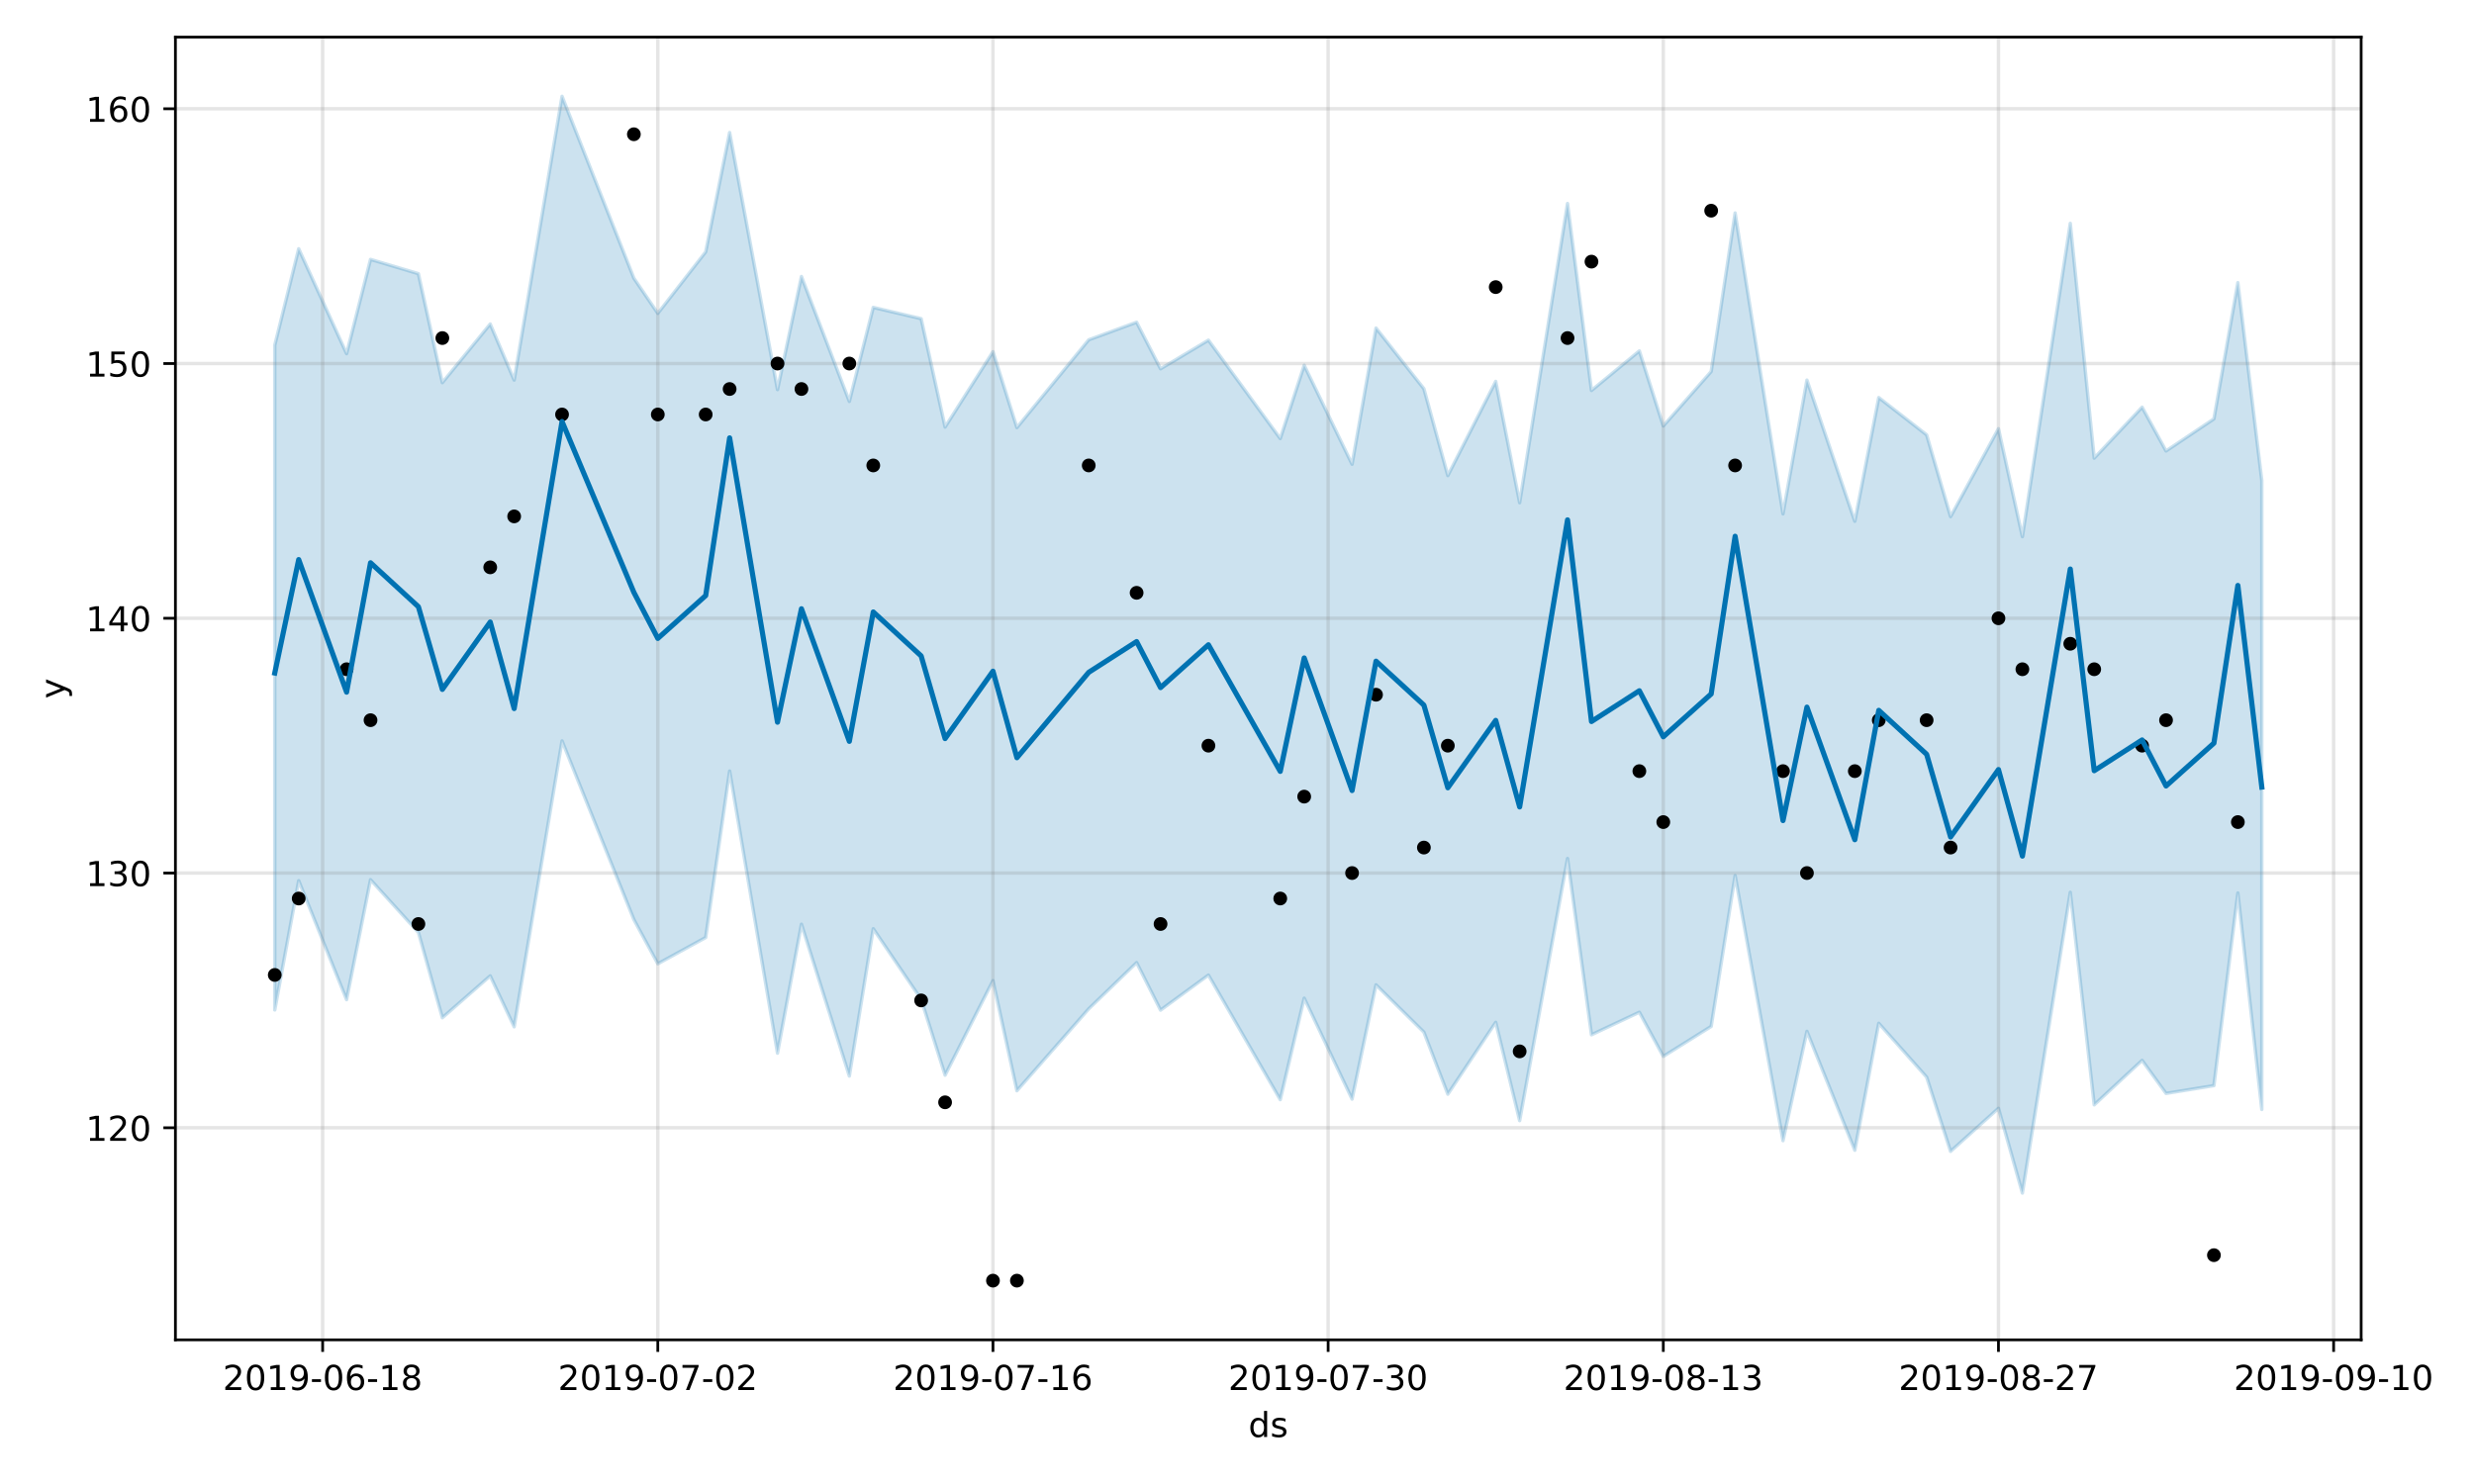 <?xml version="1.0" encoding="utf-8" standalone="no"?>
<!DOCTYPE svg PUBLIC "-//W3C//DTD SVG 1.1//EN"
  "http://www.w3.org/Graphics/SVG/1.1/DTD/svg11.dtd">
<!-- Created with matplotlib (https://matplotlib.org/) -->
<svg height="432pt" version="1.1" viewBox="0 0 720 432" width="720pt" xmlns="http://www.w3.org/2000/svg" xmlns:xlink="http://www.w3.org/1999/xlink">
 <defs>
  <style type="text/css">
*{stroke-linecap:butt;stroke-linejoin:round;}
  </style>
 </defs>
 <g id="figure_1">
  <g id="patch_1">
   <path d="M 0 432 
L 720 432 
L 720 0 
L 0 0 
z
" style="fill:#ffffff;"/>
  </g>
  <g id="axes_1">
   <g id="patch_2">
    <path d="M 51.05 390.04 
L 687.158 390.04 
L 687.158 10.8 
L 51.05 10.8 
z
" style="fill:#ffffff;"/>
   </g>
   <g id="PolyCollection_1">
    <defs>
     <path d="M 79.964 -331.511 
L 79.964 -137.996 
L 86.931 -175.624 
L 100.866 -140.99 
L 107.833 -175.908 
L 121.767 -160.563 
L 128.735 -135.726 
L 142.669 -147.915 
L 149.636 -133.085 
L 163.571 -216.319 
L 184.473 -164.307 
L 191.44 -151.441 
L 205.374 -159.082 
L 212.341 -207.55 
L 226.276 -125.42 
L 233.243 -162.955 
L 247.178 -118.752 
L 254.145 -161.643 
L 268.079 -141.084 
L 275.047 -119.009 
L 288.981 -146.53 
L 295.948 -114.481 
L 316.85 -138.316 
L 330.784 -151.773 
L 337.752 -137.943 
L 351.686 -148.141 
L 372.588 -111.878 
L 379.555 -141.424 
L 393.49 -112.044 
L 400.457 -145.299 
L 414.391 -131.537 
L 421.358 -113.481 
L 435.293 -134.397 
L 442.26 -105.772 
L 456.195 -182.087 
L 463.162 -130.774 
L 477.096 -137.333 
L 484.064 -124.479 
L 497.998 -133.197 
L 504.965 -177.119 
L 518.9 -99.944 
L 525.867 -131.772 
L 539.801 -97.148 
L 546.769 -134.113 
L 560.703 -118.442 
L 567.67 -96.826 
L 581.605 -109.373 
L 588.572 -84.693 
L 602.507 -172.236 
L 609.474 -110.376 
L 623.408 -123.32 
L 630.376 -113.703 
L 644.31 -115.968 
L 651.277 -172.04 
L 658.244 -109.026 
L 658.244 -292.142 
L 658.244 -292.142 
L 651.277 -349.724 
L 644.31 -310.062 
L 630.376 -300.723 
L 623.408 -313.468 
L 609.474 -298.633 
L 602.507 -366.983 
L 588.572 -275.782 
L 581.605 -307.205 
L 567.67 -281.61 
L 560.703 -305.418 
L 546.769 -316.264 
L 539.801 -280.259 
L 525.867 -321.351 
L 518.9 -282.414 
L 504.965 -370 
L 497.998 -323.851 
L 484.064 -307.995 
L 477.096 -329.838 
L 463.162 -318.332 
L 456.195 -372.761 
L 442.26 -285.657 
L 435.293 -320.972 
L 421.358 -293.555 
L 414.391 -318.841 
L 400.457 -336.501 
L 393.49 -296.86 
L 379.555 -325.671 
L 372.588 -304.33 
L 351.686 -332.976 
L 337.752 -324.64 
L 330.784 -338.198 
L 316.85 -333.082 
L 295.948 -307.523 
L 288.981 -329.617 
L 275.047 -307.676 
L 268.079 -339.235 
L 254.145 -342.516 
L 247.178 -315.15 
L 233.243 -351.508 
L 226.276 -318.582 
L 212.341 -393.422 
L 205.374 -358.676 
L 191.44 -340.778 
L 184.473 -351.02 
L 163.571 -403.962 
L 149.636 -321.359 
L 142.669 -337.681 
L 128.735 -320.611 
L 121.767 -352.33 
L 107.833 -356.49 
L 100.866 -329.051 
L 86.931 -359.588 
L 79.964 -331.511 
z
" id="m656512a624" style="stroke:#0072b2;stroke-opacity:0.2;"/>
    </defs>
    <g clip-path="url(#pdd67a5ab30)">
     <use style="fill:#0072b2;fill-opacity:0.2;stroke:#0072b2;stroke-opacity:0.2;" x="0" xlink:href="#m656512a624" y="432"/>
    </g>
   </g>
   <g id="matplotlib.axis_1">
    <g id="xtick_1">
     <g id="line2d_1">
      <path clip-path="url(#pdd67a5ab30)" d="M 93.898 390.04 
L 93.898 10.8 
" style="fill:none;stroke:#808080;stroke-linecap:square;stroke-opacity:0.2;"/>
     </g>
     <g id="line2d_2">
      <defs>
       <path d="M 0 0 
L 0 3.5 
" id="m1cb4cc8142" style="stroke:#000000;stroke-width:0.8;"/>
      </defs>
      <g>
       <use style="stroke:#000000;stroke-width:0.8;" x="93.898" xlink:href="#m1cb4cc8142" y="390.04"/>
      </g>
     </g>
     <g id="text_1">
      <!-- 2019-06-18 -->
      <defs>
       <path d="M 19.188 8.297 
L 53.609 8.297 
L 53.609 0 
L 7.328 0 
L 7.328 8.297 
Q 12.938 14.109 22.625 23.891 
Q 32.328 33.688 34.812 36.531 
Q 39.547 41.844 41.422 45.531 
Q 43.312 49.219 43.312 52.781 
Q 43.312 58.594 39.234 62.25 
Q 35.156 65.922 28.609 65.922 
Q 23.969 65.922 18.812 64.312 
Q 13.672 62.703 7.812 59.422 
L 7.812 69.391 
Q 13.766 71.781 18.938 73 
Q 24.125 74.219 28.422 74.219 
Q 39.75 74.219 46.484 68.547 
Q 53.219 62.891 53.219 53.422 
Q 53.219 48.922 51.531 44.891 
Q 49.859 40.875 45.406 35.406 
Q 44.188 33.984 37.641 27.219 
Q 31.109 20.453 19.188 8.297 
z
" id="DejaVuSans-50"/>
       <path d="M 31.781 66.406 
Q 24.172 66.406 20.328 58.906 
Q 16.5 51.422 16.5 36.375 
Q 16.5 21.391 20.328 13.891 
Q 24.172 6.391 31.781 6.391 
Q 39.453 6.391 43.281 13.891 
Q 47.125 21.391 47.125 36.375 
Q 47.125 51.422 43.281 58.906 
Q 39.453 66.406 31.781 66.406 
z
M 31.781 74.219 
Q 44.047 74.219 50.516 64.516 
Q 56.984 54.828 56.984 36.375 
Q 56.984 17.969 50.516 8.266 
Q 44.047 -1.422 31.781 -1.422 
Q 19.531 -1.422 13.062 8.266 
Q 6.594 17.969 6.594 36.375 
Q 6.594 54.828 13.062 64.516 
Q 19.531 74.219 31.781 74.219 
z
" id="DejaVuSans-48"/>
       <path d="M 12.406 8.297 
L 28.516 8.297 
L 28.516 63.922 
L 10.984 60.406 
L 10.984 69.391 
L 28.422 72.906 
L 38.281 72.906 
L 38.281 8.297 
L 54.391 8.297 
L 54.391 0 
L 12.406 0 
z
" id="DejaVuSans-49"/>
       <path d="M 10.984 1.516 
L 10.984 10.5 
Q 14.703 8.734 18.5 7.812 
Q 22.312 6.891 25.984 6.891 
Q 35.75 6.891 40.891 13.453 
Q 46.047 20.016 46.781 33.406 
Q 43.953 29.203 39.594 26.953 
Q 35.25 24.703 29.984 24.703 
Q 19.047 24.703 12.672 31.312 
Q 6.297 37.938 6.297 49.422 
Q 6.297 60.641 12.938 67.422 
Q 19.578 74.219 30.609 74.219 
Q 43.266 74.219 49.922 64.516 
Q 56.594 54.828 56.594 36.375 
Q 56.594 19.141 48.406 8.859 
Q 40.234 -1.422 26.422 -1.422 
Q 22.703 -1.422 18.891 -0.688 
Q 15.094 0.047 10.984 1.516 
z
M 30.609 32.422 
Q 37.25 32.422 41.125 36.953 
Q 45.016 41.5 45.016 49.422 
Q 45.016 57.281 41.125 61.844 
Q 37.25 66.406 30.609 66.406 
Q 23.969 66.406 20.094 61.844 
Q 16.219 57.281 16.219 49.422 
Q 16.219 41.5 20.094 36.953 
Q 23.969 32.422 30.609 32.422 
z
" id="DejaVuSans-57"/>
       <path d="M 4.891 31.391 
L 31.203 31.391 
L 31.203 23.391 
L 4.891 23.391 
z
" id="DejaVuSans-45"/>
       <path d="M 33.016 40.375 
Q 26.375 40.375 22.484 35.828 
Q 18.609 31.297 18.609 23.391 
Q 18.609 15.531 22.484 10.953 
Q 26.375 6.391 33.016 6.391 
Q 39.656 6.391 43.531 10.953 
Q 47.406 15.531 47.406 23.391 
Q 47.406 31.297 43.531 35.828 
Q 39.656 40.375 33.016 40.375 
z
M 52.594 71.297 
L 52.594 62.312 
Q 48.875 64.062 45.094 64.984 
Q 41.312 65.922 37.594 65.922 
Q 27.828 65.922 22.672 59.328 
Q 17.531 52.734 16.797 39.406 
Q 19.672 43.656 24.016 45.922 
Q 28.375 48.188 33.594 48.188 
Q 44.578 48.188 50.953 41.516 
Q 57.328 34.859 57.328 23.391 
Q 57.328 12.156 50.688 5.359 
Q 44.047 -1.422 33.016 -1.422 
Q 20.359 -1.422 13.672 8.266 
Q 6.984 17.969 6.984 36.375 
Q 6.984 53.656 15.188 63.938 
Q 23.391 74.219 37.203 74.219 
Q 40.922 74.219 44.703 73.484 
Q 48.484 72.75 52.594 71.297 
z
" id="DejaVuSans-54"/>
       <path d="M 31.781 34.625 
Q 24.75 34.625 20.719 30.859 
Q 16.703 27.094 16.703 20.516 
Q 16.703 13.922 20.719 10.156 
Q 24.75 6.391 31.781 6.391 
Q 38.812 6.391 42.859 10.172 
Q 46.922 13.969 46.922 20.516 
Q 46.922 27.094 42.891 30.859 
Q 38.875 34.625 31.781 34.625 
z
M 21.922 38.812 
Q 15.578 40.375 12.031 44.719 
Q 8.5 49.078 8.5 55.328 
Q 8.5 64.062 14.719 69.141 
Q 20.953 74.219 31.781 74.219 
Q 42.672 74.219 48.875 69.141 
Q 55.078 64.062 55.078 55.328 
Q 55.078 49.078 51.531 44.719 
Q 48 40.375 41.703 38.812 
Q 48.828 37.156 52.797 32.312 
Q 56.781 27.484 56.781 20.516 
Q 56.781 9.906 50.312 4.234 
Q 43.844 -1.422 31.781 -1.422 
Q 19.734 -1.422 13.25 4.234 
Q 6.781 9.906 6.781 20.516 
Q 6.781 27.484 10.781 32.312 
Q 14.797 37.156 21.922 38.812 
z
M 18.312 54.391 
Q 18.312 48.734 21.844 45.562 
Q 25.391 42.391 31.781 42.391 
Q 38.141 42.391 41.719 45.562 
Q 45.312 48.734 45.312 54.391 
Q 45.312 60.062 41.719 63.234 
Q 38.141 66.406 31.781 66.406 
Q 25.391 66.406 21.844 63.234 
Q 18.312 60.062 18.312 54.391 
z
" id="DejaVuSans-56"/>
      </defs>
      <g transform="translate(64.841 404.638)scale(0.1 -0.1)">
       <use xlink:href="#DejaVuSans-50"/>
       <use x="63.623" xlink:href="#DejaVuSans-48"/>
       <use x="127.246" xlink:href="#DejaVuSans-49"/>
       <use x="190.869" xlink:href="#DejaVuSans-57"/>
       <use x="254.492" xlink:href="#DejaVuSans-45"/>
       <use x="290.576" xlink:href="#DejaVuSans-48"/>
       <use x="354.199" xlink:href="#DejaVuSans-54"/>
       <use x="417.822" xlink:href="#DejaVuSans-45"/>
       <use x="453.906" xlink:href="#DejaVuSans-49"/>
       <use x="517.529" xlink:href="#DejaVuSans-56"/>
      </g>
     </g>
    </g>
    <g id="xtick_2">
     <g id="line2d_3">
      <path clip-path="url(#pdd67a5ab30)" d="M 191.44 390.04 
L 191.44 10.8 
" style="fill:none;stroke:#808080;stroke-linecap:square;stroke-opacity:0.2;"/>
     </g>
     <g id="line2d_4">
      <g>
       <use style="stroke:#000000;stroke-width:0.8;" x="191.44" xlink:href="#m1cb4cc8142" y="390.04"/>
      </g>
     </g>
     <g id="text_2">
      <!-- 2019-07-02 -->
      <defs>
       <path d="M 8.203 72.906 
L 55.078 72.906 
L 55.078 68.703 
L 28.609 0 
L 18.312 0 
L 43.219 64.594 
L 8.203 64.594 
z
" id="DejaVuSans-55"/>
      </defs>
      <g transform="translate(162.382 404.638)scale(0.1 -0.1)">
       <use xlink:href="#DejaVuSans-50"/>
       <use x="63.623" xlink:href="#DejaVuSans-48"/>
       <use x="127.246" xlink:href="#DejaVuSans-49"/>
       <use x="190.869" xlink:href="#DejaVuSans-57"/>
       <use x="254.492" xlink:href="#DejaVuSans-45"/>
       <use x="290.576" xlink:href="#DejaVuSans-48"/>
       <use x="354.199" xlink:href="#DejaVuSans-55"/>
       <use x="417.822" xlink:href="#DejaVuSans-45"/>
       <use x="453.906" xlink:href="#DejaVuSans-48"/>
       <use x="517.529" xlink:href="#DejaVuSans-50"/>
      </g>
     </g>
    </g>
    <g id="xtick_3">
     <g id="line2d_5">
      <path clip-path="url(#pdd67a5ab30)" d="M 288.981 390.04 
L 288.981 10.8 
" style="fill:none;stroke:#808080;stroke-linecap:square;stroke-opacity:0.2;"/>
     </g>
     <g id="line2d_6">
      <g>
       <use style="stroke:#000000;stroke-width:0.8;" x="288.981" xlink:href="#m1cb4cc8142" y="390.04"/>
      </g>
     </g>
     <g id="text_3">
      <!-- 2019-07-16 -->
      <g transform="translate(259.923 404.638)scale(0.1 -0.1)">
       <use xlink:href="#DejaVuSans-50"/>
       <use x="63.623" xlink:href="#DejaVuSans-48"/>
       <use x="127.246" xlink:href="#DejaVuSans-49"/>
       <use x="190.869" xlink:href="#DejaVuSans-57"/>
       <use x="254.492" xlink:href="#DejaVuSans-45"/>
       <use x="290.576" xlink:href="#DejaVuSans-48"/>
       <use x="354.199" xlink:href="#DejaVuSans-55"/>
       <use x="417.822" xlink:href="#DejaVuSans-45"/>
       <use x="453.906" xlink:href="#DejaVuSans-49"/>
       <use x="517.529" xlink:href="#DejaVuSans-54"/>
      </g>
     </g>
    </g>
    <g id="xtick_4">
     <g id="line2d_7">
      <path clip-path="url(#pdd67a5ab30)" d="M 386.522 390.04 
L 386.522 10.8 
" style="fill:none;stroke:#808080;stroke-linecap:square;stroke-opacity:0.2;"/>
     </g>
     <g id="line2d_8">
      <g>
       <use style="stroke:#000000;stroke-width:0.8;" x="386.522" xlink:href="#m1cb4cc8142" y="390.04"/>
      </g>
     </g>
     <g id="text_4">
      <!-- 2019-07-30 -->
      <defs>
       <path d="M 40.578 39.312 
Q 47.656 37.797 51.625 33 
Q 55.609 28.219 55.609 21.188 
Q 55.609 10.406 48.188 4.484 
Q 40.766 -1.422 27.094 -1.422 
Q 22.516 -1.422 17.656 -0.516 
Q 12.797 0.391 7.625 2.203 
L 7.625 11.719 
Q 11.719 9.328 16.594 8.109 
Q 21.484 6.891 26.812 6.891 
Q 36.078 6.891 40.938 10.547 
Q 45.797 14.203 45.797 21.188 
Q 45.797 27.641 41.281 31.266 
Q 36.766 34.906 28.719 34.906 
L 20.219 34.906 
L 20.219 43.016 
L 29.109 43.016 
Q 36.375 43.016 40.234 45.922 
Q 44.094 48.828 44.094 54.297 
Q 44.094 59.906 40.109 62.906 
Q 36.141 65.922 28.719 65.922 
Q 24.656 65.922 20.016 65.031 
Q 15.375 64.156 9.812 62.312 
L 9.812 71.094 
Q 15.438 72.656 20.344 73.438 
Q 25.25 74.219 29.594 74.219 
Q 40.828 74.219 47.359 69.109 
Q 53.906 64.016 53.906 55.328 
Q 53.906 49.266 50.438 45.094 
Q 46.969 40.922 40.578 39.312 
z
" id="DejaVuSans-51"/>
      </defs>
      <g transform="translate(357.465 404.638)scale(0.1 -0.1)">
       <use xlink:href="#DejaVuSans-50"/>
       <use x="63.623" xlink:href="#DejaVuSans-48"/>
       <use x="127.246" xlink:href="#DejaVuSans-49"/>
       <use x="190.869" xlink:href="#DejaVuSans-57"/>
       <use x="254.492" xlink:href="#DejaVuSans-45"/>
       <use x="290.576" xlink:href="#DejaVuSans-48"/>
       <use x="354.199" xlink:href="#DejaVuSans-55"/>
       <use x="417.822" xlink:href="#DejaVuSans-45"/>
       <use x="453.906" xlink:href="#DejaVuSans-51"/>
       <use x="517.529" xlink:href="#DejaVuSans-48"/>
      </g>
     </g>
    </g>
    <g id="xtick_5">
     <g id="line2d_9">
      <path clip-path="url(#pdd67a5ab30)" d="M 484.064 390.04 
L 484.064 10.8 
" style="fill:none;stroke:#808080;stroke-linecap:square;stroke-opacity:0.2;"/>
     </g>
     <g id="line2d_10">
      <g>
       <use style="stroke:#000000;stroke-width:0.8;" x="484.064" xlink:href="#m1cb4cc8142" y="390.04"/>
      </g>
     </g>
     <g id="text_5">
      <!-- 2019-08-13 -->
      <g transform="translate(455.006 404.638)scale(0.1 -0.1)">
       <use xlink:href="#DejaVuSans-50"/>
       <use x="63.623" xlink:href="#DejaVuSans-48"/>
       <use x="127.246" xlink:href="#DejaVuSans-49"/>
       <use x="190.869" xlink:href="#DejaVuSans-57"/>
       <use x="254.492" xlink:href="#DejaVuSans-45"/>
       <use x="290.576" xlink:href="#DejaVuSans-48"/>
       <use x="354.199" xlink:href="#DejaVuSans-56"/>
       <use x="417.822" xlink:href="#DejaVuSans-45"/>
       <use x="453.906" xlink:href="#DejaVuSans-49"/>
       <use x="517.529" xlink:href="#DejaVuSans-51"/>
      </g>
     </g>
    </g>
    <g id="xtick_6">
     <g id="line2d_11">
      <path clip-path="url(#pdd67a5ab30)" d="M 581.605 390.04 
L 581.605 10.8 
" style="fill:none;stroke:#808080;stroke-linecap:square;stroke-opacity:0.2;"/>
     </g>
     <g id="line2d_12">
      <g>
       <use style="stroke:#000000;stroke-width:0.8;" x="581.605" xlink:href="#m1cb4cc8142" y="390.04"/>
      </g>
     </g>
     <g id="text_6">
      <!-- 2019-08-27 -->
      <g transform="translate(552.547 404.638)scale(0.1 -0.1)">
       <use xlink:href="#DejaVuSans-50"/>
       <use x="63.623" xlink:href="#DejaVuSans-48"/>
       <use x="127.246" xlink:href="#DejaVuSans-49"/>
       <use x="190.869" xlink:href="#DejaVuSans-57"/>
       <use x="254.492" xlink:href="#DejaVuSans-45"/>
       <use x="290.576" xlink:href="#DejaVuSans-48"/>
       <use x="354.199" xlink:href="#DejaVuSans-56"/>
       <use x="417.822" xlink:href="#DejaVuSans-45"/>
       <use x="453.906" xlink:href="#DejaVuSans-50"/>
       <use x="517.529" xlink:href="#DejaVuSans-55"/>
      </g>
     </g>
    </g>
    <g id="xtick_7">
     <g id="line2d_13">
      <path clip-path="url(#pdd67a5ab30)" d="M 679.146 390.04 
L 679.146 10.8 
" style="fill:none;stroke:#808080;stroke-linecap:square;stroke-opacity:0.2;"/>
     </g>
     <g id="line2d_14">
      <g>
       <use style="stroke:#000000;stroke-width:0.8;" x="679.146" xlink:href="#m1cb4cc8142" y="390.04"/>
      </g>
     </g>
     <g id="text_7">
      <!-- 2019-09-10 -->
      <g transform="translate(650.088 404.638)scale(0.1 -0.1)">
       <use xlink:href="#DejaVuSans-50"/>
       <use x="63.623" xlink:href="#DejaVuSans-48"/>
       <use x="127.246" xlink:href="#DejaVuSans-49"/>
       <use x="190.869" xlink:href="#DejaVuSans-57"/>
       <use x="254.492" xlink:href="#DejaVuSans-45"/>
       <use x="290.576" xlink:href="#DejaVuSans-48"/>
       <use x="354.199" xlink:href="#DejaVuSans-57"/>
       <use x="417.822" xlink:href="#DejaVuSans-45"/>
       <use x="453.906" xlink:href="#DejaVuSans-49"/>
       <use x="517.529" xlink:href="#DejaVuSans-48"/>
      </g>
     </g>
    </g>
    <g id="text_8">
     <!-- ds -->
     <defs>
      <path d="M 45.406 46.391 
L 45.406 75.984 
L 54.391 75.984 
L 54.391 0 
L 45.406 0 
L 45.406 8.203 
Q 42.578 3.328 38.25 0.953 
Q 33.938 -1.422 27.875 -1.422 
Q 17.969 -1.422 11.734 6.484 
Q 5.516 14.406 5.516 27.297 
Q 5.516 40.188 11.734 48.094 
Q 17.969 56 27.875 56 
Q 33.938 56 38.25 53.625 
Q 42.578 51.266 45.406 46.391 
z
M 14.797 27.297 
Q 14.797 17.391 18.875 11.75 
Q 22.953 6.109 30.078 6.109 
Q 37.203 6.109 41.297 11.75 
Q 45.406 17.391 45.406 27.297 
Q 45.406 37.203 41.297 42.844 
Q 37.203 48.484 30.078 48.484 
Q 22.953 48.484 18.875 42.844 
Q 14.797 37.203 14.797 27.297 
z
" id="DejaVuSans-100"/>
      <path d="M 44.281 53.078 
L 44.281 44.578 
Q 40.484 46.531 36.375 47.5 
Q 32.281 48.484 27.875 48.484 
Q 21.188 48.484 17.844 46.438 
Q 14.5 44.391 14.5 40.281 
Q 14.5 37.156 16.891 35.375 
Q 19.281 33.594 26.516 31.984 
L 29.594 31.297 
Q 39.156 29.25 43.188 25.516 
Q 47.219 21.781 47.219 15.094 
Q 47.219 7.469 41.188 3.016 
Q 35.156 -1.422 24.609 -1.422 
Q 20.219 -1.422 15.453 -0.562 
Q 10.688 0.297 5.422 2 
L 5.422 11.281 
Q 10.406 8.688 15.234 7.391 
Q 20.062 6.109 24.812 6.109 
Q 31.156 6.109 34.562 8.281 
Q 37.984 10.453 37.984 14.406 
Q 37.984 18.062 35.516 20.016 
Q 33.062 21.969 24.703 23.781 
L 21.578 24.516 
Q 13.234 26.266 9.516 29.906 
Q 5.812 33.547 5.812 39.891 
Q 5.812 47.609 11.281 51.797 
Q 16.75 56 26.812 56 
Q 31.781 56 36.172 55.266 
Q 40.578 54.547 44.281 53.078 
z
" id="DejaVuSans-115"/>
     </defs>
     <g transform="translate(363.325 418.317)scale(0.1 -0.1)">
      <use xlink:href="#DejaVuSans-100"/>
      <use x="63.477" xlink:href="#DejaVuSans-115"/>
     </g>
    </g>
   </g>
   <g id="matplotlib.axis_2">
    <g id="ytick_1">
     <g id="line2d_15">
      <path clip-path="url(#pdd67a5ab30)" d="M 51.05 328.306 
L 687.158 328.306 
" style="fill:none;stroke:#808080;stroke-linecap:square;stroke-opacity:0.2;"/>
     </g>
     <g id="line2d_16">
      <defs>
       <path d="M 0 0 
L -3.5 0 
" id="m5d74ab6af6" style="stroke:#000000;stroke-width:0.8;"/>
      </defs>
      <g>
       <use style="stroke:#000000;stroke-width:0.8;" x="51.05" xlink:href="#m5d74ab6af6" y="328.306"/>
      </g>
     </g>
     <g id="text_9">
      <!-- 120 -->
      <g transform="translate(24.962 332.105)scale(0.1 -0.1)">
       <use xlink:href="#DejaVuSans-49"/>
       <use x="63.623" xlink:href="#DejaVuSans-50"/>
       <use x="127.246" xlink:href="#DejaVuSans-48"/>
      </g>
     </g>
    </g>
    <g id="ytick_2">
     <g id="line2d_17">
      <path clip-path="url(#pdd67a5ab30)" d="M 51.05 254.146 
L 687.158 254.146 
" style="fill:none;stroke:#808080;stroke-linecap:square;stroke-opacity:0.2;"/>
     </g>
     <g id="line2d_18">
      <g>
       <use style="stroke:#000000;stroke-width:0.8;" x="51.05" xlink:href="#m5d74ab6af6" y="254.146"/>
      </g>
     </g>
     <g id="text_10">
      <!-- 130 -->
      <g transform="translate(24.962 257.946)scale(0.1 -0.1)">
       <use xlink:href="#DejaVuSans-49"/>
       <use x="63.623" xlink:href="#DejaVuSans-51"/>
       <use x="127.246" xlink:href="#DejaVuSans-48"/>
      </g>
     </g>
    </g>
    <g id="ytick_3">
     <g id="line2d_19">
      <path clip-path="url(#pdd67a5ab30)" d="M 51.05 179.987 
L 687.158 179.987 
" style="fill:none;stroke:#808080;stroke-linecap:square;stroke-opacity:0.2;"/>
     </g>
     <g id="line2d_20">
      <g>
       <use style="stroke:#000000;stroke-width:0.8;" x="51.05" xlink:href="#m5d74ab6af6" y="179.987"/>
      </g>
     </g>
     <g id="text_11">
      <!-- 140 -->
      <defs>
       <path d="M 37.797 64.312 
L 12.891 25.391 
L 37.797 25.391 
z
M 35.203 72.906 
L 47.609 72.906 
L 47.609 25.391 
L 58.016 25.391 
L 58.016 17.188 
L 47.609 17.188 
L 47.609 0 
L 37.797 0 
L 37.797 17.188 
L 4.891 17.188 
L 4.891 26.703 
z
" id="DejaVuSans-52"/>
      </defs>
      <g transform="translate(24.962 183.786)scale(0.1 -0.1)">
       <use xlink:href="#DejaVuSans-49"/>
       <use x="63.623" xlink:href="#DejaVuSans-52"/>
       <use x="127.246" xlink:href="#DejaVuSans-48"/>
      </g>
     </g>
    </g>
    <g id="ytick_4">
     <g id="line2d_21">
      <path clip-path="url(#pdd67a5ab30)" d="M 51.05 105.827 
L 687.158 105.827 
" style="fill:none;stroke:#808080;stroke-linecap:square;stroke-opacity:0.2;"/>
     </g>
     <g id="line2d_22">
      <g>
       <use style="stroke:#000000;stroke-width:0.8;" x="51.05" xlink:href="#m5d74ab6af6" y="105.827"/>
      </g>
     </g>
     <g id="text_12">
      <!-- 150 -->
      <defs>
       <path d="M 10.797 72.906 
L 49.516 72.906 
L 49.516 64.594 
L 19.828 64.594 
L 19.828 46.734 
Q 21.969 47.469 24.109 47.828 
Q 26.266 48.188 28.422 48.188 
Q 40.625 48.188 47.75 41.5 
Q 54.891 34.812 54.891 23.391 
Q 54.891 11.625 47.562 5.094 
Q 40.234 -1.422 26.906 -1.422 
Q 22.312 -1.422 17.547 -0.641 
Q 12.797 0.141 7.719 1.703 
L 7.719 11.625 
Q 12.109 9.234 16.797 8.062 
Q 21.484 6.891 26.703 6.891 
Q 35.156 6.891 40.078 11.328 
Q 45.016 15.766 45.016 23.391 
Q 45.016 31 40.078 35.438 
Q 35.156 39.891 26.703 39.891 
Q 22.75 39.891 18.812 39.016 
Q 14.891 38.141 10.797 36.281 
z
" id="DejaVuSans-53"/>
      </defs>
      <g transform="translate(24.962 109.626)scale(0.1 -0.1)">
       <use xlink:href="#DejaVuSans-49"/>
       <use x="63.623" xlink:href="#DejaVuSans-53"/>
       <use x="127.246" xlink:href="#DejaVuSans-48"/>
      </g>
     </g>
    </g>
    <g id="ytick_5">
     <g id="line2d_23">
      <path clip-path="url(#pdd67a5ab30)" d="M 51.05 31.667 
L 687.158 31.667 
" style="fill:none;stroke:#808080;stroke-linecap:square;stroke-opacity:0.2;"/>
     </g>
     <g id="line2d_24">
      <g>
       <use style="stroke:#000000;stroke-width:0.8;" x="51.05" xlink:href="#m5d74ab6af6" y="31.667"/>
      </g>
     </g>
     <g id="text_13">
      <!-- 160 -->
      <g transform="translate(24.962 35.467)scale(0.1 -0.1)">
       <use xlink:href="#DejaVuSans-49"/>
       <use x="63.623" xlink:href="#DejaVuSans-54"/>
       <use x="127.246" xlink:href="#DejaVuSans-48"/>
      </g>
     </g>
    </g>
    <g id="text_14">
     <!-- y -->
     <defs>
      <path d="M 32.172 -5.078 
Q 28.375 -14.844 24.75 -17.812 
Q 21.141 -20.797 15.094 -20.797 
L 7.906 -20.797 
L 7.906 -13.281 
L 13.188 -13.281 
Q 16.891 -13.281 18.938 -11.516 
Q 21 -9.766 23.484 -3.219 
L 25.094 0.875 
L 2.984 54.688 
L 12.5 54.688 
L 29.594 11.922 
L 46.688 54.688 
L 56.203 54.688 
z
" id="DejaVuSans-121"/>
     </defs>
     <g transform="translate(18.883 203.379)rotate(-90)scale(0.1 -0.1)">
      <use xlink:href="#DejaVuSans-121"/>
     </g>
    </g>
   </g>
   <g id="line2d_25">
    <defs>
     <path d="M 0 1.5 
C 0.398 1.5 0.779 1.342 1.061 1.061 
C 1.342 0.779 1.5 0.398 1.5 0 
C 1.5 -0.398 1.342 -0.779 1.061 -1.061 
C 0.779 -1.342 0.398 -1.5 0 -1.5 
C -0.398 -1.5 -0.779 -1.342 -1.061 -1.061 
C -1.342 -0.779 -1.5 -0.398 -1.5 0 
C -1.5 0.398 -1.342 0.779 -1.061 1.061 
C -0.779 1.342 -0.398 1.5 0 1.5 
z
" id="m46c555ed3e" style="stroke:#000000;"/>
    </defs>
    <g clip-path="url(#pdd67a5ab30)">
     <use style="stroke:#000000;" x="79.964" xlink:href="#m46c555ed3e" y="283.81"/>
     <use style="stroke:#000000;" x="86.931" xlink:href="#m46c555ed3e" y="261.562"/>
     <use style="stroke:#000000;" x="100.866" xlink:href="#m46c555ed3e" y="194.819"/>
     <use style="stroke:#000000;" x="107.833" xlink:href="#m46c555ed3e" y="209.651"/>
     <use style="stroke:#000000;" x="121.767" xlink:href="#m46c555ed3e" y="268.978"/>
     <use style="stroke:#000000;" x="128.735" xlink:href="#m46c555ed3e" y="98.411"/>
     <use style="stroke:#000000;" x="142.669" xlink:href="#m46c555ed3e" y="165.155"/>
     <use style="stroke:#000000;" x="149.636" xlink:href="#m46c555ed3e" y="150.323"/>
     <use style="stroke:#000000;" x="163.571" xlink:href="#m46c555ed3e" y="120.659"/>
     <use style="stroke:#000000;" x="184.473" xlink:href="#m46c555ed3e" y="39.083"/>
     <use style="stroke:#000000;" x="191.44" xlink:href="#m46c555ed3e" y="120.659"/>
     <use style="stroke:#000000;" x="205.374" xlink:href="#m46c555ed3e" y="120.659"/>
     <use style="stroke:#000000;" x="212.341" xlink:href="#m46c555ed3e" y="113.243"/>
     <use style="stroke:#000000;" x="226.276" xlink:href="#m46c555ed3e" y="105.827"/>
     <use style="stroke:#000000;" x="233.243" xlink:href="#m46c555ed3e" y="113.243"/>
     <use style="stroke:#000000;" x="247.178" xlink:href="#m46c555ed3e" y="105.827"/>
     <use style="stroke:#000000;" x="254.145" xlink:href="#m46c555ed3e" y="135.491"/>
     <use style="stroke:#000000;" x="268.079" xlink:href="#m46c555ed3e" y="291.226"/>
     <use style="stroke:#000000;" x="275.047" xlink:href="#m46c555ed3e" y="320.89"/>
     <use style="stroke:#000000;" x="288.981" xlink:href="#m46c555ed3e" y="372.802"/>
     <use style="stroke:#000000;" x="295.948" xlink:href="#m46c555ed3e" y="372.802"/>
     <use style="stroke:#000000;" x="316.85" xlink:href="#m46c555ed3e" y="135.491"/>
     <use style="stroke:#000000;" x="330.784" xlink:href="#m46c555ed3e" y="172.571"/>
     <use style="stroke:#000000;" x="337.752" xlink:href="#m46c555ed3e" y="268.978"/>
     <use style="stroke:#000000;" x="351.686" xlink:href="#m46c555ed3e" y="217.067"/>
     <use style="stroke:#000000;" x="372.588" xlink:href="#m46c555ed3e" y="261.562"/>
     <use style="stroke:#000000;" x="379.555" xlink:href="#m46c555ed3e" y="231.899"/>
     <use style="stroke:#000000;" x="393.49" xlink:href="#m46c555ed3e" y="254.146"/>
     <use style="stroke:#000000;" x="400.457" xlink:href="#m46c555ed3e" y="202.235"/>
     <use style="stroke:#000000;" x="414.391" xlink:href="#m46c555ed3e" y="246.73"/>
     <use style="stroke:#000000;" x="421.358" xlink:href="#m46c555ed3e" y="217.067"/>
     <use style="stroke:#000000;" x="435.293" xlink:href="#m46c555ed3e" y="83.579"/>
     <use style="stroke:#000000;" x="442.26" xlink:href="#m46c555ed3e" y="306.058"/>
     <use style="stroke:#000000;" x="456.195" xlink:href="#m46c555ed3e" y="98.411"/>
     <use style="stroke:#000000;" x="463.162" xlink:href="#m46c555ed3e" y="76.163"/>
     <use style="stroke:#000000;" x="477.096" xlink:href="#m46c555ed3e" y="224.483"/>
     <use style="stroke:#000000;" x="484.064" xlink:href="#m46c555ed3e" y="239.314"/>
     <use style="stroke:#000000;" x="497.998" xlink:href="#m46c555ed3e" y="61.331"/>
     <use style="stroke:#000000;" x="504.965" xlink:href="#m46c555ed3e" y="135.491"/>
     <use style="stroke:#000000;" x="518.9" xlink:href="#m46c555ed3e" y="224.483"/>
     <use style="stroke:#000000;" x="525.867" xlink:href="#m46c555ed3e" y="254.146"/>
     <use style="stroke:#000000;" x="539.801" xlink:href="#m46c555ed3e" y="224.483"/>
     <use style="stroke:#000000;" x="546.769" xlink:href="#m46c555ed3e" y="209.651"/>
     <use style="stroke:#000000;" x="560.703" xlink:href="#m46c555ed3e" y="209.651"/>
     <use style="stroke:#000000;" x="567.67" xlink:href="#m46c555ed3e" y="246.73"/>
     <use style="stroke:#000000;" x="581.605" xlink:href="#m46c555ed3e" y="179.987"/>
     <use style="stroke:#000000;" x="588.572" xlink:href="#m46c555ed3e" y="194.819"/>
     <use style="stroke:#000000;" x="602.507" xlink:href="#m46c555ed3e" y="187.403"/>
     <use style="stroke:#000000;" x="609.474" xlink:href="#m46c555ed3e" y="194.819"/>
     <use style="stroke:#000000;" x="623.408" xlink:href="#m46c555ed3e" y="217.067"/>
     <use style="stroke:#000000;" x="630.376" xlink:href="#m46c555ed3e" y="209.651"/>
     <use style="stroke:#000000;" x="644.31" xlink:href="#m46c555ed3e" y="365.386"/>
     <use style="stroke:#000000;" x="651.277" xlink:href="#m46c555ed3e" y="239.314"/>
    </g>
   </g>
   <g id="line2d_26">
    <path clip-path="url(#pdd67a5ab30)" d="M 79.964 195.916 
L 86.931 162.901 
L 100.866 201.489 
L 107.833 163.832 
L 121.767 176.626 
L 128.735 200.688 
L 142.669 181.073 
L 149.636 206.261 
L 163.571 122.702 
L 184.473 172.446 
L 191.44 185.845 
L 205.374 173.377 
L 212.341 127.475 
L 226.276 210.233 
L 233.243 177.218 
L 247.178 215.806 
L 254.145 178.149 
L 268.079 190.944 
L 275.047 215.005 
L 288.981 195.39 
L 295.948 220.579 
L 316.85 195.716 
L 330.784 186.763 
L 337.752 200.163 
L 351.686 187.695 
L 372.588 224.551 
L 379.555 191.536 
L 393.49 230.124 
L 400.457 192.468 
L 414.391 205.262 
L 421.358 229.324 
L 435.293 209.708 
L 442.26 234.897 
L 456.195 151.338 
L 463.162 210.034 
L 477.096 201.082 
L 484.064 214.481 
L 497.998 202.013 
L 504.965 156.111 
L 518.9 238.869 
L 525.867 205.854 
L 539.801 244.442 
L 546.769 206.786 
L 560.703 219.58 
L 567.67 243.642 
L 581.605 224.027 
L 588.572 249.215 
L 602.507 165.656 
L 609.474 224.353 
L 623.408 215.4 
L 630.376 228.799 
L 644.31 216.331 
L 651.277 170.429 
L 658.244 229.125 
" style="fill:none;stroke:#0072b2;stroke-linecap:square;stroke-width:1.5;"/>
   </g>
   <g id="patch_3">
    <path d="M 51.05 390.04 
L 51.05 10.8 
" style="fill:none;stroke:#000000;stroke-linecap:square;stroke-linejoin:miter;stroke-width:0.8;"/>
   </g>
   <g id="patch_4">
    <path d="M 687.158 390.04 
L 687.158 10.8 
" style="fill:none;stroke:#000000;stroke-linecap:square;stroke-linejoin:miter;stroke-width:0.8;"/>
   </g>
   <g id="patch_5">
    <path d="M 51.05 390.04 
L 687.158 390.04 
" style="fill:none;stroke:#000000;stroke-linecap:square;stroke-linejoin:miter;stroke-width:0.8;"/>
   </g>
   <g id="patch_6">
    <path d="M 51.05 10.8 
L 687.158 10.8 
" style="fill:none;stroke:#000000;stroke-linecap:square;stroke-linejoin:miter;stroke-width:0.8;"/>
   </g>
  </g>
 </g>
 <defs>
  <clipPath id="pdd67a5ab30">
   <rect height="379.24" width="636.108" x="51.05" y="10.8"/>
  </clipPath>
 </defs>
</svg>
